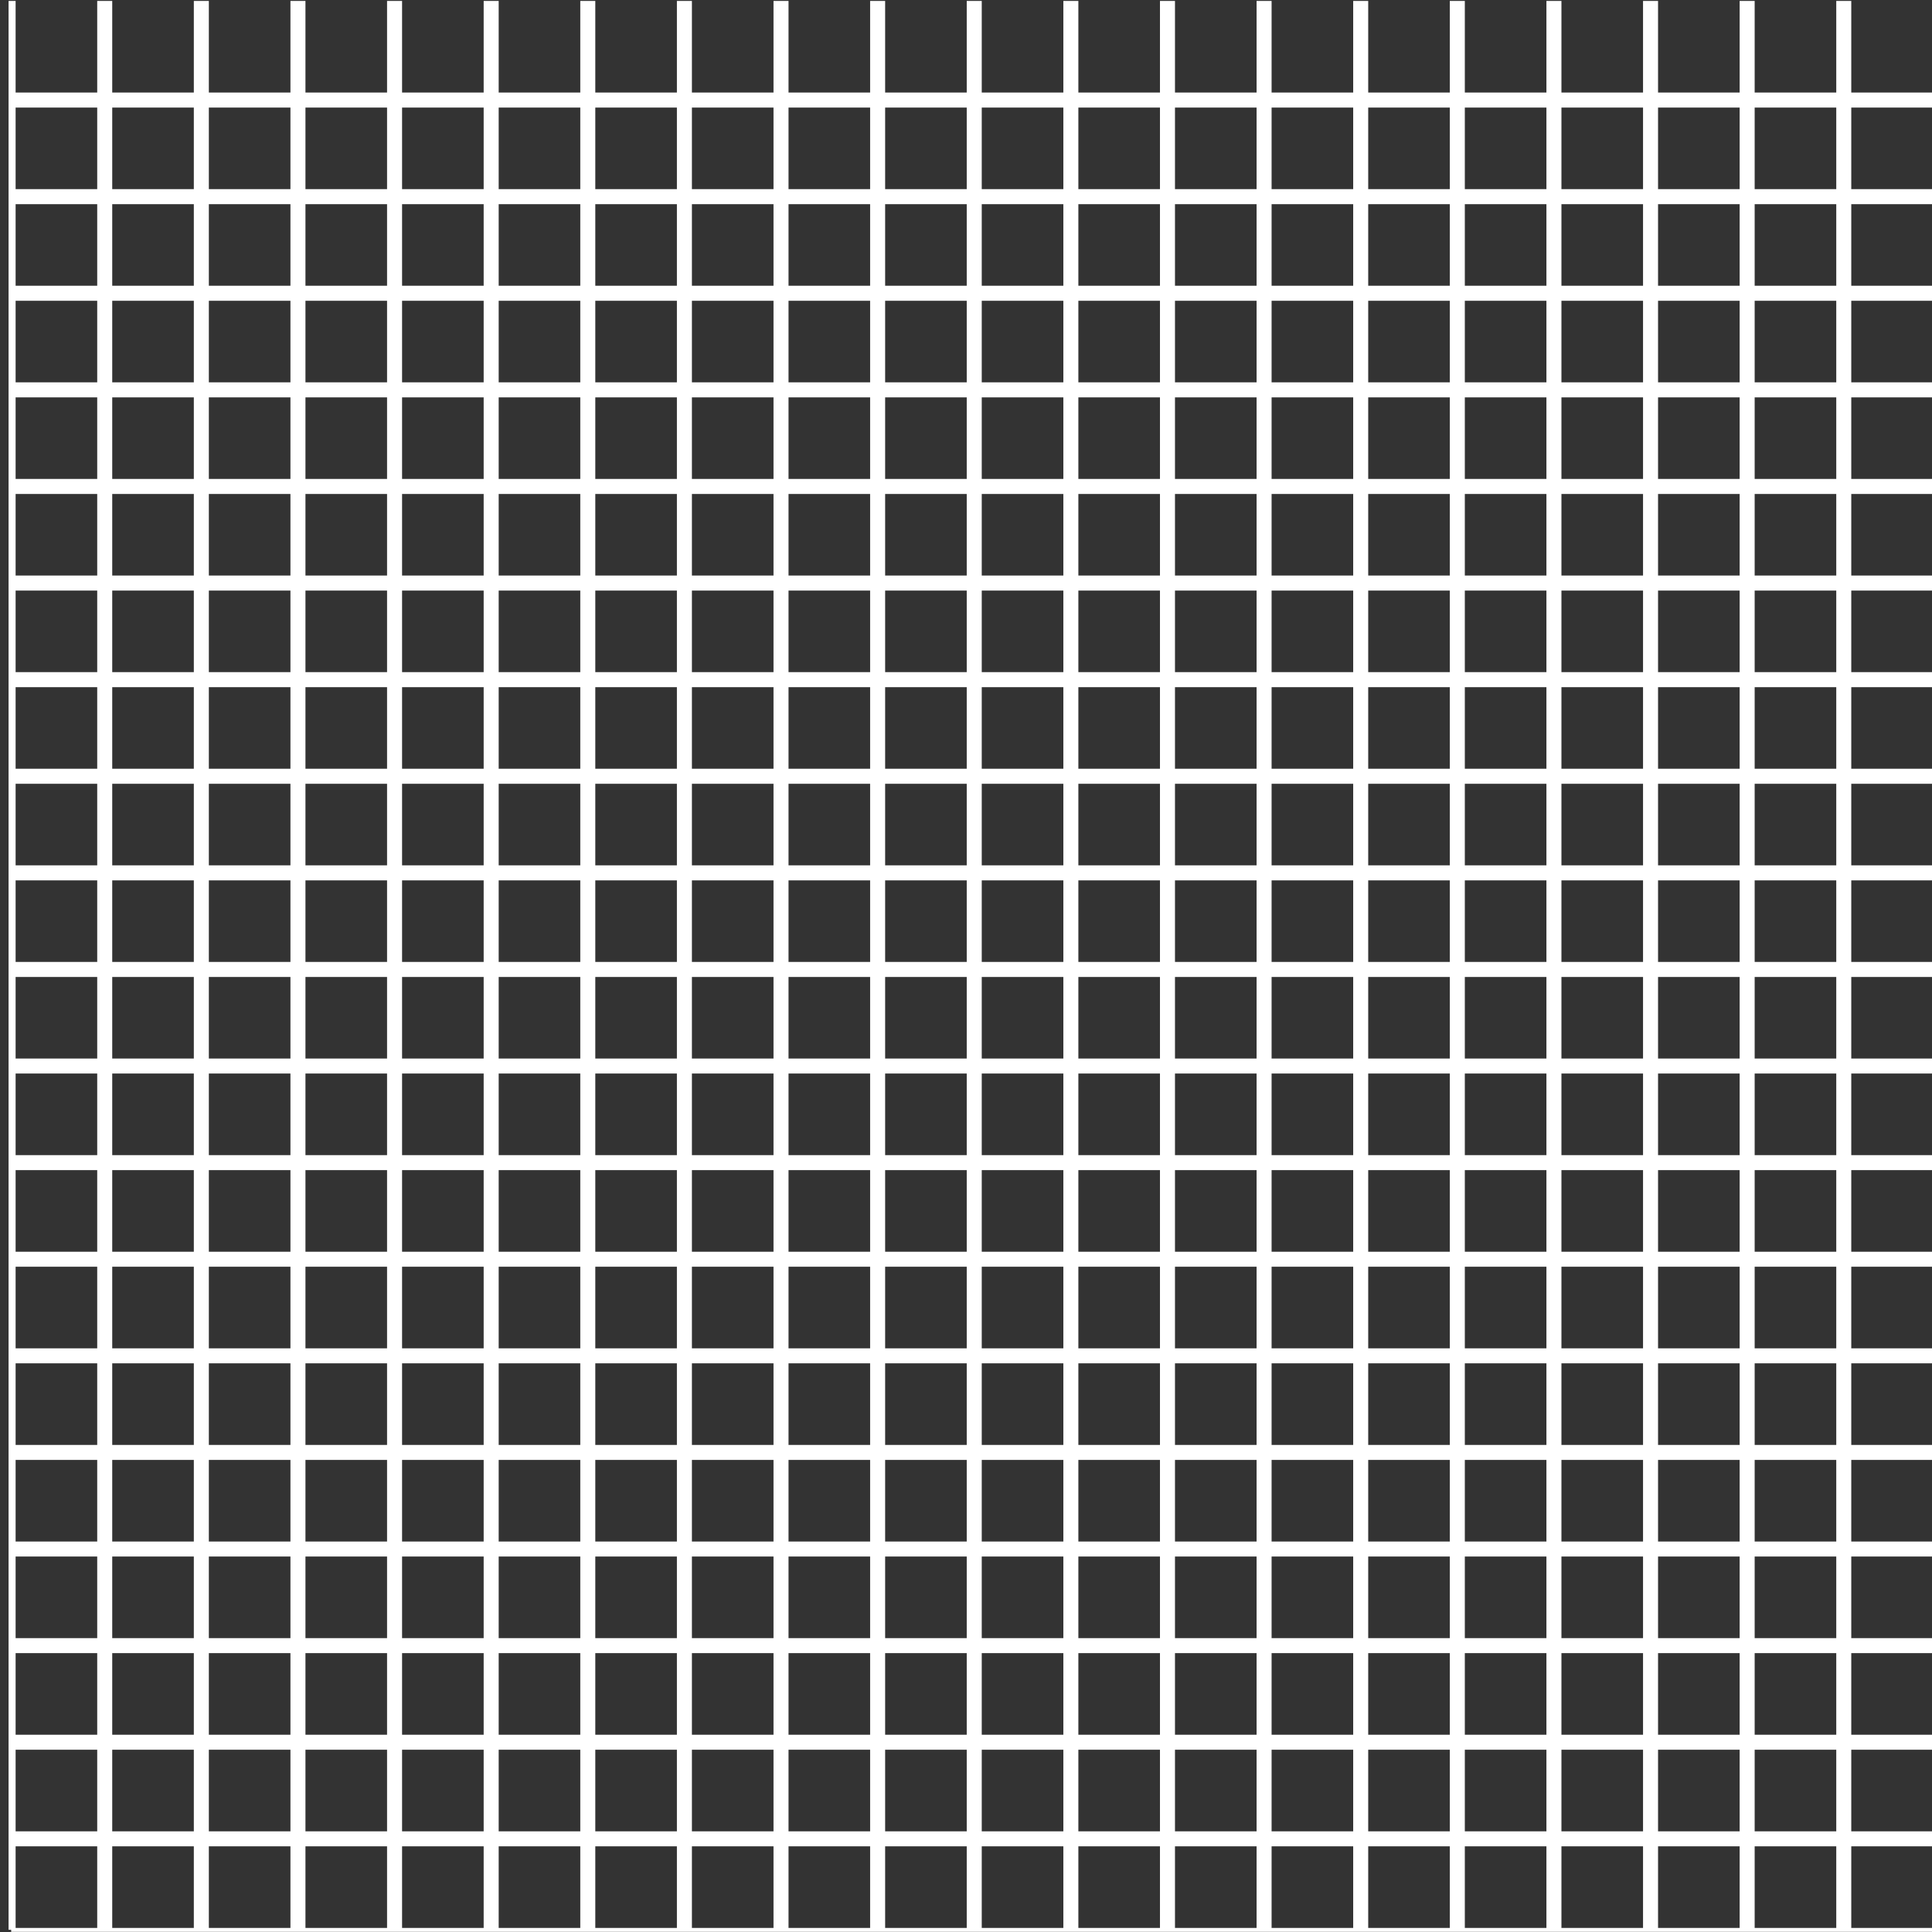 <?xml version="1.0" encoding="UTF-8" standalone="no"?>
<!DOCTYPE svg PUBLIC "-//W3C//DTD SVG 1.1//EN" "http://www.w3.org/Graphics/SVG/1.1/DTD/svg11.dtd">
<svg width="100%" height="100%" viewBox="0 0 500 500" version="1.1" xmlns="http://www.w3.org/2000/svg" xmlns:xlink="http://www.w3.org/1999/xlink" xml:space="preserve" xmlns:serif="http://www.serif.com/" style="fill-rule:evenodd;clip-rule:evenodd;">
    <rect x="0" y="0" width="500" height="500" fill="#333333" stroke="none"/>
    <g transform="matrix(1,0,0,1,-4928.4,-1120.31)">
        <g id="cross-pattern" transform="matrix(2.063,0,0,1.537,-9229.11,1115.34)">
            <rect x="6863.66" y="3.232" width="242.403" height="325.282" style="fill:none;"/>
            <clipPath id="_clip1">
                <rect x="6863.66" y="3.232" width="242.403" height="325.282"/>
            </clipPath>
            <g clip-path="url(#_clip1)">
                <g>
                    <g transform="matrix(0.666,-0.19,0.666,0.19,6395.39,105.887)">
                        <path d="M-233.437,936.456L621.233,81.786" style="fill:none;fill-rule:nonzero;stroke:white;stroke-width:2px;"/>
                    </g>
                    <g transform="matrix(0.666,-0.19,0.666,0.19,6407.51,105.887)">
                        <path d="M-233.437,936.456L621.233,81.786" style="fill:none;fill-rule:nonzero;stroke:white;stroke-width:2px;"/>
                    </g>
                    <g transform="matrix(0.666,-0.19,0.666,0.19,6419.63,105.887)">
                        <path d="M-233.437,936.456L621.233,81.786" style="fill:none;fill-rule:nonzero;stroke:white;stroke-width:2px;"/>
                    </g>
                    <g transform="matrix(0.666,-0.19,0.666,0.19,6431.75,105.887)">
                        <path d="M-233.437,936.456L621.233,81.786" style="fill:none;fill-rule:nonzero;stroke:white;stroke-width:2px;"/>
                    </g>
                    <g transform="matrix(0.666,-0.19,0.666,0.19,6443.87,105.887)">
                        <path d="M-233.437,936.456L621.233,81.786" style="fill:none;fill-rule:nonzero;stroke:white;stroke-width:2px;"/>
                    </g>
                    <g transform="matrix(0.666,-0.19,0.666,0.19,6455.99,105.887)">
                        <path d="M-233.437,936.456L621.233,81.786" style="fill:none;fill-rule:nonzero;stroke:white;stroke-width:2px;"/>
                    </g>
                    <g transform="matrix(0.666,-0.19,0.666,0.19,6468.11,105.887)">
                        <path d="M-233.437,936.456L621.233,81.786" style="fill:none;fill-rule:nonzero;stroke:white;stroke-width:2px;"/>
                    </g>
                    <g transform="matrix(0.666,-0.19,0.666,0.19,6480.23,105.887)">
                        <path d="M-233.437,936.456L621.233,81.786" style="fill:none;fill-rule:nonzero;stroke:white;stroke-width:2px;"/>
                    </g>
                    <g transform="matrix(0.666,-0.19,0.666,0.19,6492.35,105.887)">
                        <path d="M-233.437,936.456L621.233,81.786" style="fill:none;fill-rule:nonzero;stroke:white;stroke-width:2px;"/>
                    </g>
                    <g transform="matrix(0.666,-0.19,0.666,0.19,6504.47,105.887)">
                        <path d="M-233.437,936.456L621.233,81.786" style="fill:none;fill-rule:nonzero;stroke:white;stroke-width:2px;"/>
                    </g>
                    <g transform="matrix(0.666,-0.19,0.666,0.19,6516.59,105.887)">
                        <path d="M-233.437,936.456L621.233,81.786" style="fill:none;fill-rule:nonzero;stroke:white;stroke-width:2px;"/>
                    </g>
                    <g transform="matrix(0.666,-0.19,0.666,0.19,6528.71,105.887)">
                        <path d="M-233.437,936.456L621.233,81.786" style="fill:none;fill-rule:nonzero;stroke:white;stroke-width:2px;"/>
                    </g>
                    <g transform="matrix(0.666,-0.19,0.666,0.19,6540.83,105.887)">
                        <path d="M-233.437,936.456L621.233,81.786" style="fill:none;fill-rule:nonzero;stroke:white;stroke-width:2px;"/>
                    </g>
                    <g transform="matrix(0.666,-0.19,0.666,0.19,6552.95,105.887)">
                        <path d="M-233.437,936.456L621.233,81.786" style="fill:none;fill-rule:nonzero;stroke:white;stroke-width:2px;"/>
                    </g>
                    <g transform="matrix(0.666,-0.19,0.666,0.19,6565.07,105.887)">
                        <path d="M-233.437,936.456L621.233,81.786" style="fill:none;fill-rule:nonzero;stroke:white;stroke-width:2px;"/>
                    </g>
                    <g transform="matrix(0.666,-0.19,0.666,0.19,6577.19,105.887)">
                        <path d="M-233.437,936.456L621.233,81.786" style="fill:none;fill-rule:nonzero;stroke:white;stroke-width:2px;"/>
                    </g>
                    <g transform="matrix(0.666,-0.19,0.666,0.19,6589.31,105.887)">
                        <path d="M-233.437,936.456L621.233,81.786" style="fill:none;fill-rule:nonzero;stroke:white;stroke-width:2px;"/>
                    </g>
                    <g transform="matrix(0.666,-0.19,0.666,0.19,6601.43,105.887)">
                        <path d="M-233.437,936.456L621.233,81.786" style="fill:none;fill-rule:nonzero;stroke:white;stroke-width:2px;"/>
                    </g>
                    <g transform="matrix(0.666,-0.19,0.666,0.19,6613.55,105.887)">
                        <path d="M-233.437,936.456L621.233,81.786" style="fill:none;fill-rule:nonzero;stroke:white;stroke-width:2px;"/>
                    </g>
                    <g transform="matrix(0.666,-0.19,0.666,0.19,6625.67,105.887)">
                        <path d="M-233.437,936.456L621.233,81.786" style="fill:none;fill-rule:nonzero;stroke:white;stroke-width:2px;"/>
                    </g>
                </g>
                <g transform="matrix(6.12323e-17,1.342,-0.745,6.12323e-17,7108.47,-9190.87)">
                    <g transform="matrix(0.666,-0.19,0.666,0.19,6395.39,105.887)">
                        <path d="M-233.437,936.456L621.233,81.786" style="fill:none;fill-rule:nonzero;stroke:white;stroke-width:2px;"/>
                    </g>
                    <g transform="matrix(0.666,-0.19,0.666,0.19,6407.51,105.887)">
                        <path d="M-233.437,936.456L621.233,81.786" style="fill:none;fill-rule:nonzero;stroke:white;stroke-width:2px;"/>
                    </g>
                    <g transform="matrix(0.666,-0.19,0.666,0.19,6419.63,105.887)">
                        <path d="M-233.437,936.456L621.233,81.786" style="fill:none;fill-rule:nonzero;stroke:white;stroke-width:2px;"/>
                    </g>
                    <g transform="matrix(0.666,-0.19,0.666,0.19,6431.75,105.887)">
                        <path d="M-233.437,936.456L621.233,81.786" style="fill:none;fill-rule:nonzero;stroke:white;stroke-width:2px;"/>
                    </g>
                    <g transform="matrix(0.666,-0.19,0.666,0.19,6443.87,105.887)">
                        <path d="M-233.437,936.456L621.233,81.786" style="fill:none;fill-rule:nonzero;stroke:white;stroke-width:2px;"/>
                    </g>
                    <g transform="matrix(0.666,-0.19,0.666,0.19,6455.99,105.887)">
                        <path d="M-233.437,936.456L621.233,81.786" style="fill:none;fill-rule:nonzero;stroke:white;stroke-width:2px;"/>
                    </g>
                    <g transform="matrix(0.666,-0.19,0.666,0.19,6468.11,105.887)">
                        <path d="M-233.437,936.456L621.233,81.786" style="fill:none;fill-rule:nonzero;stroke:white;stroke-width:2px;"/>
                    </g>
                    <g transform="matrix(0.666,-0.19,0.666,0.19,6480.23,105.887)">
                        <path d="M-233.437,936.456L621.233,81.786" style="fill:none;fill-rule:nonzero;stroke:white;stroke-width:2px;"/>
                    </g>
                    <g transform="matrix(0.666,-0.19,0.666,0.19,6492.35,105.887)">
                        <path d="M-233.437,936.456L621.233,81.786" style="fill:none;fill-rule:nonzero;stroke:white;stroke-width:2px;"/>
                    </g>
                    <g transform="matrix(0.666,-0.19,0.666,0.19,6504.47,105.887)">
                        <path d="M-233.437,936.456L621.233,81.786" style="fill:none;fill-rule:nonzero;stroke:white;stroke-width:2px;"/>
                    </g>
                    <g transform="matrix(0.666,-0.19,0.666,0.19,6516.59,105.887)">
                        <path d="M-233.437,936.456L621.233,81.786" style="fill:none;fill-rule:nonzero;stroke:white;stroke-width:2px;"/>
                    </g>
                    <g transform="matrix(0.666,-0.19,0.666,0.19,6528.71,105.887)">
                        <path d="M-233.437,936.456L621.233,81.786" style="fill:none;fill-rule:nonzero;stroke:white;stroke-width:2px;"/>
                    </g>
                    <g transform="matrix(0.666,-0.19,0.666,0.19,6540.83,105.887)">
                        <path d="M-233.437,936.456L621.233,81.786" style="fill:none;fill-rule:nonzero;stroke:white;stroke-width:2px;"/>
                    </g>
                    <g transform="matrix(0.666,-0.19,0.666,0.19,6552.95,105.887)">
                        <path d="M-233.437,936.456L621.233,81.786" style="fill:none;fill-rule:nonzero;stroke:white;stroke-width:2px;"/>
                    </g>
                    <g transform="matrix(0.666,-0.19,0.666,0.19,6565.07,105.887)">
                        <path d="M-233.437,936.456L621.233,81.786" style="fill:none;fill-rule:nonzero;stroke:white;stroke-width:2px;"/>
                    </g>
                    <g transform="matrix(0.666,-0.19,0.666,0.19,6577.19,105.887)">
                        <path d="M-233.437,936.456L621.233,81.786" style="fill:none;fill-rule:nonzero;stroke:white;stroke-width:2px;"/>
                    </g>
                    <g transform="matrix(0.666,-0.19,0.666,0.19,6589.31,105.887)">
                        <path d="M-233.437,936.456L621.233,81.786" style="fill:none;fill-rule:nonzero;stroke:white;stroke-width:2px;"/>
                    </g>
                    <g transform="matrix(0.666,-0.19,0.666,0.19,6601.43,105.887)">
                        <path d="M-233.437,936.456L621.233,81.786" style="fill:none;fill-rule:nonzero;stroke:white;stroke-width:2px;"/>
                    </g>
                    <g transform="matrix(0.666,-0.19,0.666,0.19,6613.55,105.887)">
                        <path d="M-233.437,936.456L621.233,81.786" style="fill:none;fill-rule:nonzero;stroke:white;stroke-width:2px;"/>
                    </g>
                    <g transform="matrix(0.666,-0.19,0.666,0.19,6625.67,105.887)">
                        <path d="M-233.437,936.456L621.233,81.786" style="fill:none;fill-rule:nonzero;stroke:white;stroke-width:2px;"/>
                    </g>
                </g>
            </g>
        </g>
    </g>
</svg>
